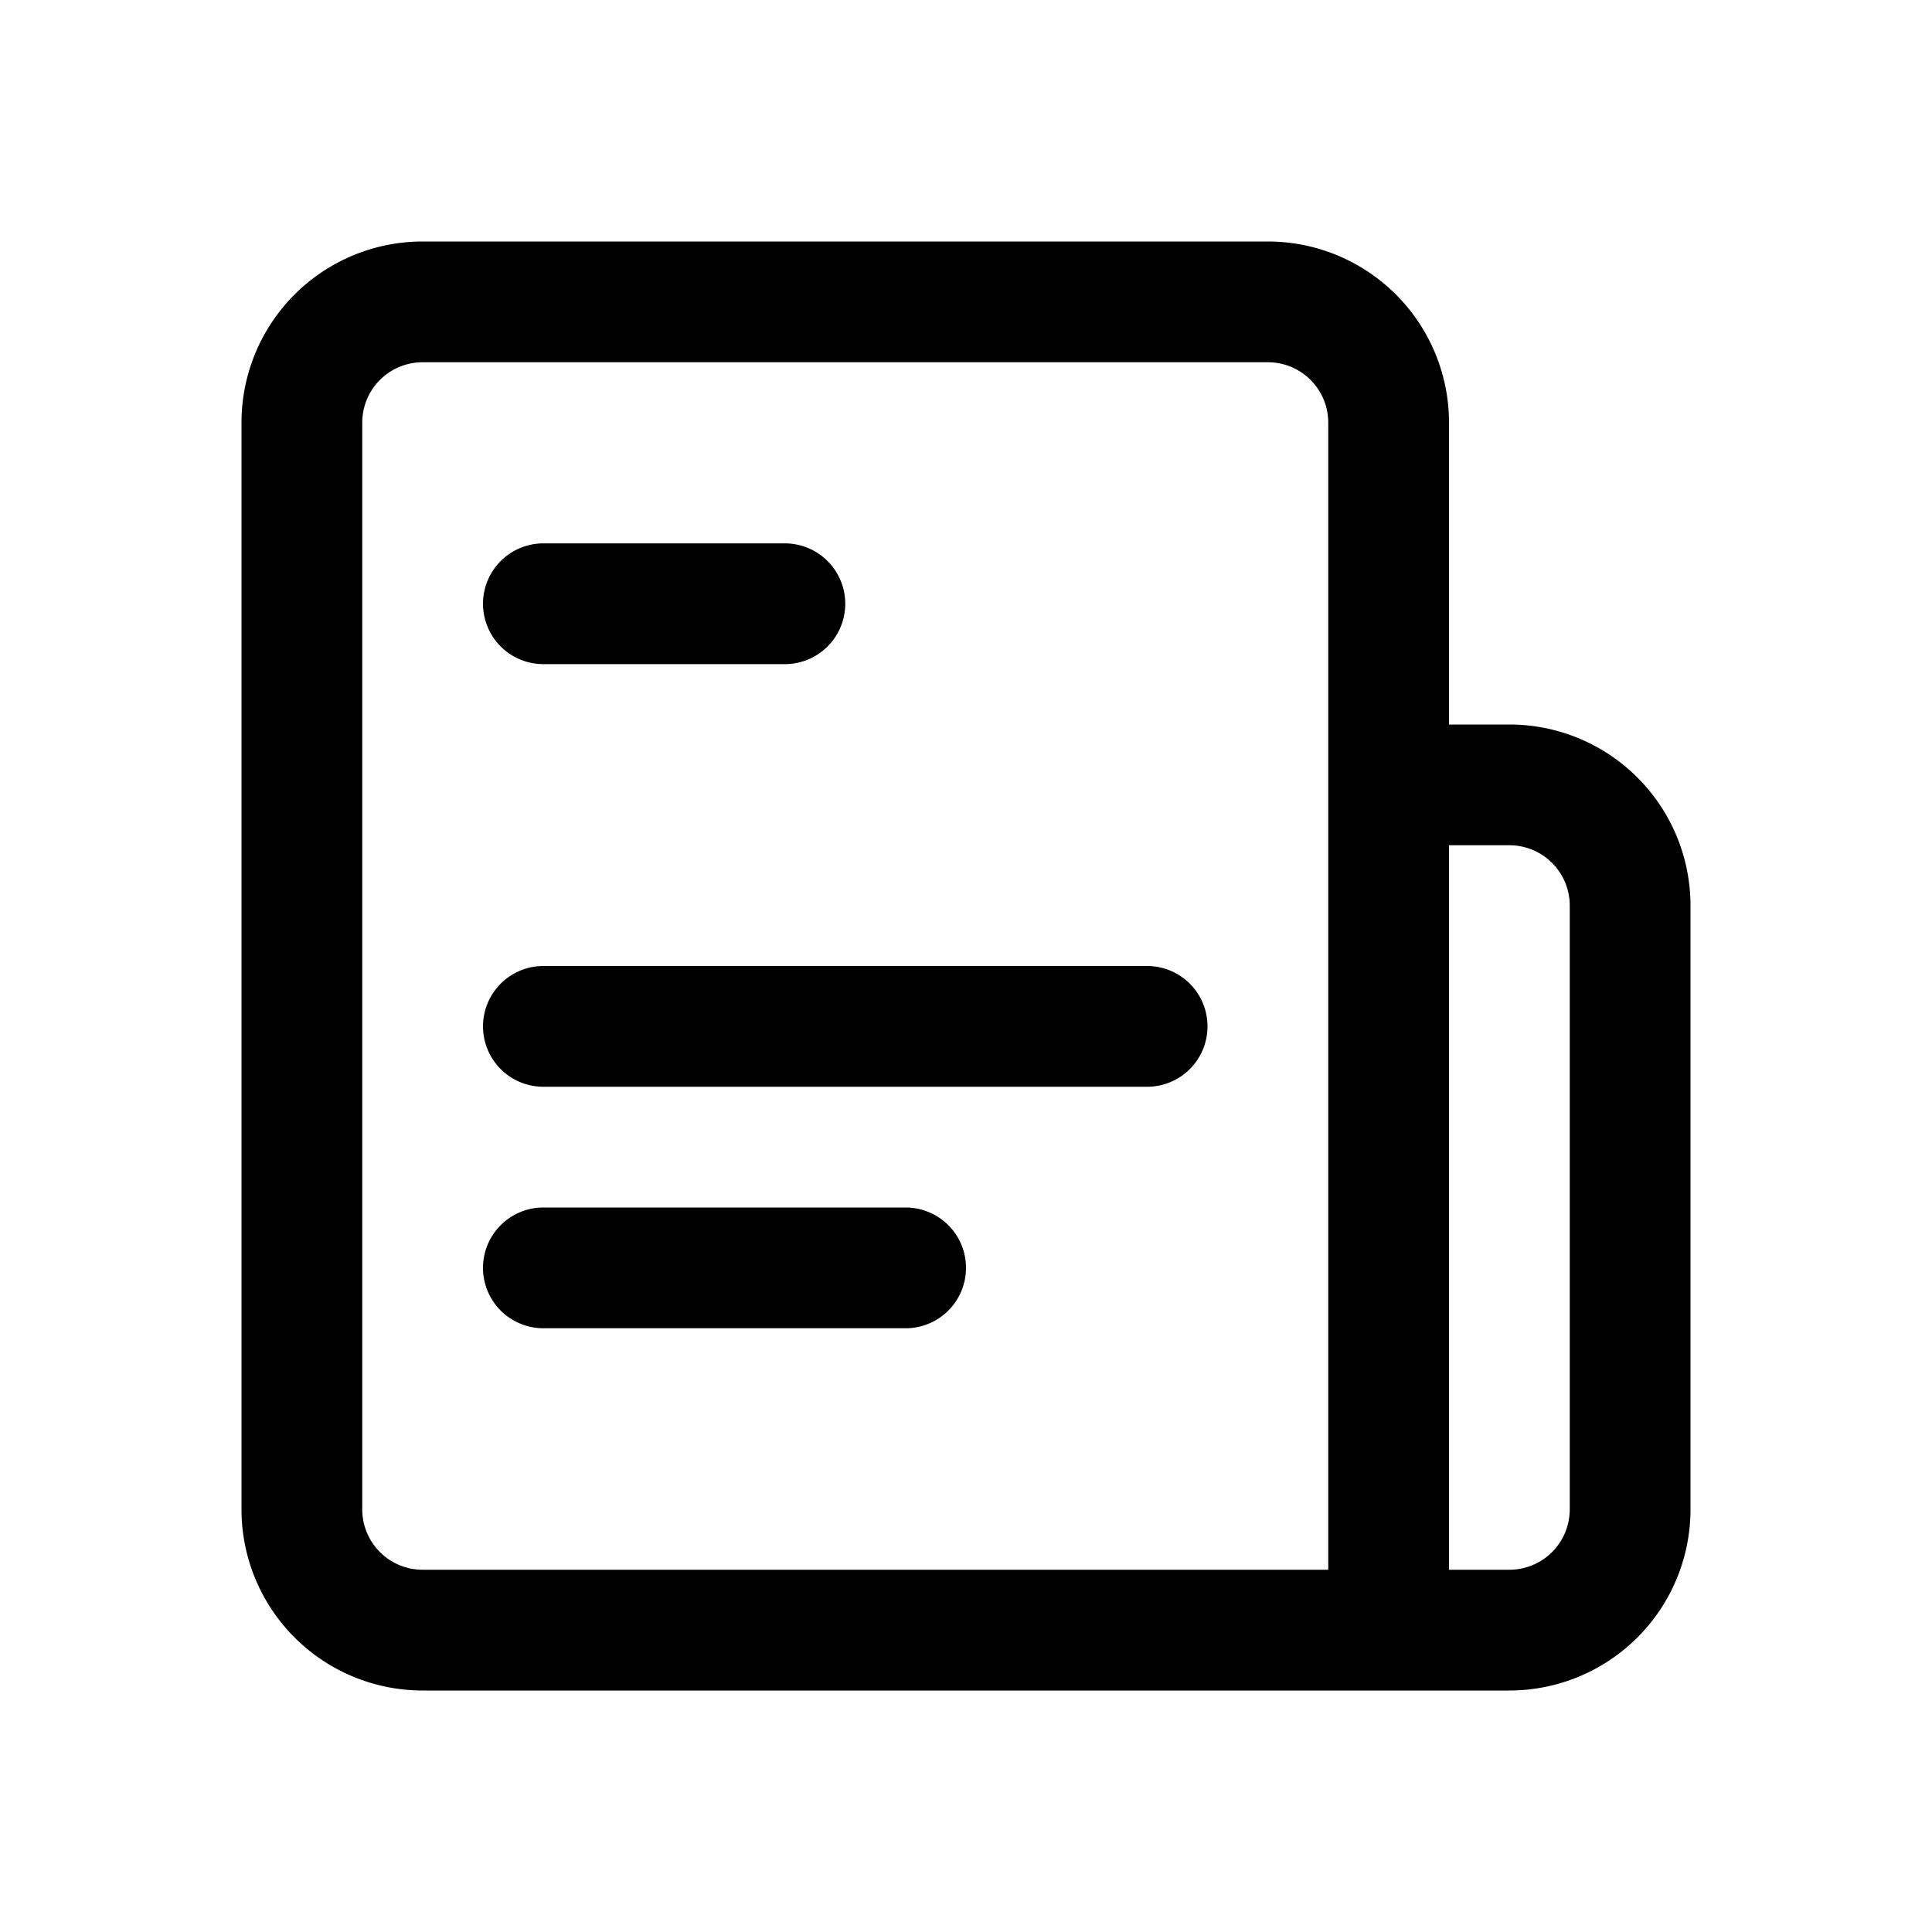 <svg xmlns="http://www.w3.org/2000/svg" xmlns:xlink="http://www.w3.org/1999/xlink" width="32" height="32" viewBox="0 0 32 32"><path fill="none" stroke="currentColor" stroke-linecap="round" stroke-linejoin="round" stroke-width="2" d="M23 27H7a2 2 0 0 1-2-2V7a2 2 0 0 1 2-2h14a2 2 0 0 1 2 2v6m0 14h2a2 2 0 0 0 2-2V15a2 2 0 0 0-2-2h-2m0 14V13M9 10h4m-4 7h10M9 21h6"/></svg>